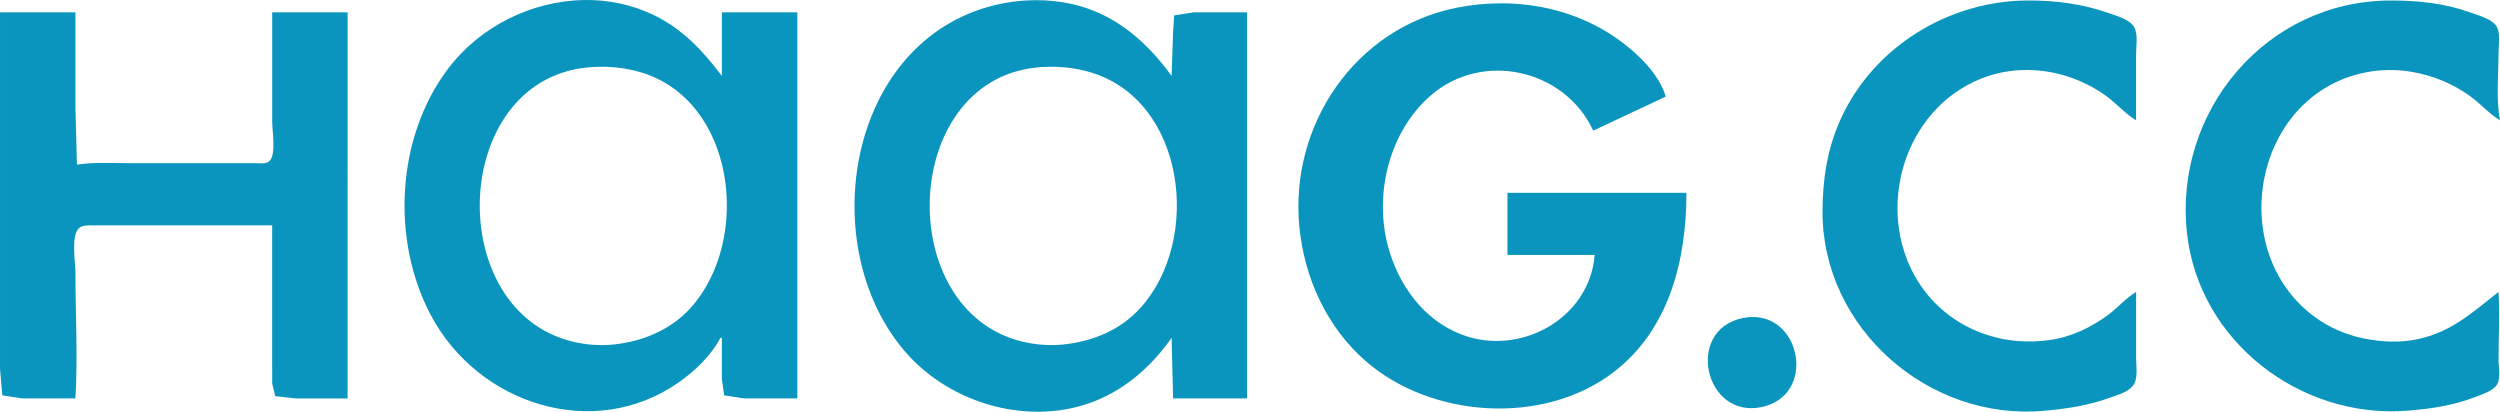 <?xml version="1.0" encoding="UTF-8" standalone="no"?>
<!-- Created with Inkscape (http://www.inkscape.org/) -->

<svg
   width="143.087mm"
   height="23.566mm"
   viewBox="0 0 143.087 23.566"
   version="1.1"
   id="svg311"
   inkscape:version="1.2.2 (b0a8486541, 2022-12-01)"
   sodipodi:docname="haag.cc.svg"
   xmlns:inkscape="http://www.inkscape.org/namespaces/inkscape"
   xmlns:sodipodi="http://sodipodi.sourceforge.net/DTD/sodipodi-0.dtd"
   xmlns="http://www.w3.org/2000/svg"
   xmlns:svg="http://www.w3.org/2000/svg">
  <sodipodi:namedview
     id="namedview313"
     pagecolor="#ffffff"
     bordercolor="#000000"
     borderopacity="0.25"
     inkscape:showpageshadow="2"
     inkscape:pageopacity="0.0"
     inkscape:pagecheckerboard="0"
     inkscape:deskcolor="#d1d1d1"
     inkscape:document-units="mm"
     showgrid="false"
     inkscape:zoom="1.28"
     inkscape:cx="230.85938"
     inkscape:cy="58.984375"
     inkscape:window-width="1720"
     inkscape:window-height="1392"
     inkscape:window-x="1720"
     inkscape:window-y="24"
     inkscape:window-maximized="0"
     inkscape:current-layer="layer1" />
  <defs
     id="defs308" />
  <g
     inkscape:label="Layer 1"
     inkscape:groupmode="layer"
     id="layer1"
     transform="translate(-69.454,-110.294)">
    <path
       id="path306"
       style="fill:#0995bd;stroke:none;stroke-width:0.085"
       d="m 102.89,110.295 c -2.99,0.045 -5.958,1.51 -7.784,3.922 -2.97,3.924 -3.289,9.811 -0.981,14.139 2.71,5.082 9.322,7.232 14.191,3.812 0.922,-0.648 1.847,-1.532 2.37,-2.541 h 0.085 v 2.37 l 0.13,0.923 1.139,0.177 h 3.048 v -22.098 h -4.318 v 3.641 c -1.074,-1.43 -2.26,-2.693 -3.895,-3.483 -1.264,-0.61 -2.628,-0.883 -3.987,-0.862 z m 25.805,0.009 c -1.207,0.008 -2.421,0.236 -3.53,0.664 -7.465,2.878 -8.841,13.811 -3.861,19.505 2.604,2.977 7.166,4.264 10.888,2.748 1.781,-0.726 3.225,-2.03 4.318,-3.595 l 0.085,3.471 h 4.233 v -22.098 h -3.048 l -1.124,0.177 -0.064,1.008 -0.082,2.455 c -1.429,-1.97 -3.243,-3.555 -5.673,-4.108 -0.696,-0.158 -1.419,-0.233 -2.143,-0.228 z m 56.838,0.018 c -4.516,0.004 -8.838,2.638 -10.721,6.774 -0.775,1.702 -1.048,3.479 -1.047,5.334 0.003,6.672 6.101,11.98 12.7,11.374 1.289,-0.118 2.499,-0.297 3.725,-0.739 0.431,-0.155 1.054,-0.324 1.347,-0.7 0.302,-0.39 0.177,-1.091 0.177,-1.553 v -3.81 c -0.569,0.341 -0.999,0.851 -1.524,1.253 -1.001,0.766 -2.213,1.345 -3.472,1.507 -1.166,0.151 -2.348,0.079 -3.471,-0.28 -0.893,-0.285 -1.727,-0.719 -2.455,-1.315 -4.515,-3.7 -3.228,-11.462 2.285,-13.461 0.894,-0.324 1.847,-0.448 2.794,-0.395 1.449,0.081 2.881,0.591 4.064,1.428 0.624,0.441 1.127,1.043 1.778,1.44 v -3.81 c 0,-0.453 0.127,-1.155 -0.13,-1.554 -0.281,-0.435 -1.017,-0.622 -1.478,-0.785 -1.486,-0.524 -3.004,-0.711 -4.572,-0.71 z m 20.743,5.2e-4 c -7.123,0.013 -12.408,6.339 -11.653,13.292 0.676,6.232 6.515,10.688 12.67,10.182 1.309,-0.108 2.575,-0.294 3.81,-0.772 0.395,-0.153 0.981,-0.327 1.243,-0.681 0.259,-0.35 0.112,-1.037 0.112,-1.448 0,-1.292 0.073,-2.606 0,-3.895 -1.48,1.163 -2.672,2.276 -4.572,2.694 -1.031,0.227 -2.102,0.181 -3.133,-0.028 -0.998,-0.203 -1.968,-0.615 -2.794,-1.216 -5.161,-3.757 -3.565,-12.718 2.878,-14.009 0.867,-0.174 1.753,-0.185 2.625,-0.04 1.225,0.204 2.383,0.678 3.387,1.409 0.588,0.428 1.069,0.995 1.693,1.369 -0.235,-1.249 -0.085,-2.626 -0.085,-3.894 0,-0.451 0.142,-1.177 -0.163,-1.551 -0.313,-0.384 -0.994,-0.564 -1.445,-0.726 -1.481,-0.532 -3.009,-0.689 -4.572,-0.686 z m -50.961,0.162 c -0.824,0.003 -1.651,0.087 -2.463,0.247 -5.83,1.15 -9.594,6.71 -9.029,12.544 0.281,2.909 1.56,5.728 3.78,7.67 3.761,3.29 10.201,3.73 14.224,0.635 3.181,-2.447 4.149,-6.427 4.149,-10.253 h -10.244 v 3.556 h 4.995 c -0.296,3.664 -4.287,5.832 -7.62,4.558 -2.191,-0.837 -3.627,-2.857 -4.215,-5.066 -0.797,-2.991 0.072,-6.541 2.437,-8.607 2.942,-2.57 7.666,-1.544 9.314,2.002 l 4.149,-1.947 c -0.367,-1.252 -1.523,-2.382 -2.54,-3.142 -2.008,-1.5 -4.462,-2.209 -6.935,-2.199 z m -85.86,0.515 v 16.256 4.149 l 0.13,1.516 1.139,0.177 h 3.048 c 0.138,-2.38 0,-4.811 0,-7.196 0,-0.6 -0.266,-2.077 0.186,-2.532 0.206,-0.207 0.564,-0.175 0.83,-0.177 0.677,-0.005 1.355,-5.2e-4 2.032,-5.2e-4 h 8.212 v 7.281 l 10e-4,1.778 0.176,0.716 1.178,0.131 h 2.963 V 110.999 H 85.033 v 6.265 c 0,0.517 0.238,1.858 -0.155,2.248 -0.184,0.182 -0.545,0.124 -0.777,0.123 l -2.116,-5.1e-4 h -5.08 c -0.999,0 -2.06,-0.073 -3.048,0.085 l -0.085,-3.217 v -5.504 z m 34.294,3.116 c 0.77,-0.013 1.548,0.081 2.283,0.288 5.542,1.559 6.466,9.64 2.937,13.527 -1.135,1.249 -2.725,1.902 -4.376,2.079 -0.787,0.084 -1.601,0.021 -2.37,-0.165 -7.387,-1.788 -7.006,-14.82 0.762,-15.681 0.253,-0.028 0.509,-0.044 0.766,-0.049 z m 25.739,0 c 0.77,-0.013 1.547,0.081 2.282,0.288 5.552,1.561 6.496,9.63 2.944,13.528 -1.15,1.262 -2.711,1.899 -4.383,2.078 -0.787,0.084 -1.601,0.021 -2.371,-0.165 -7.371,-1.784 -6.982,-14.823 0.762,-15.681 0.253,-0.028 0.509,-0.044 0.766,-0.049 z m 40.294,14.322 c -0.188,1.7e-4 -0.384,0.02 -0.59,0.062 -3.319,0.689 -2.174,5.795 1.101,5.09 3.066,-0.66 2.302,-5.155 -0.511,-5.152 z" />
  </g>
</svg>
